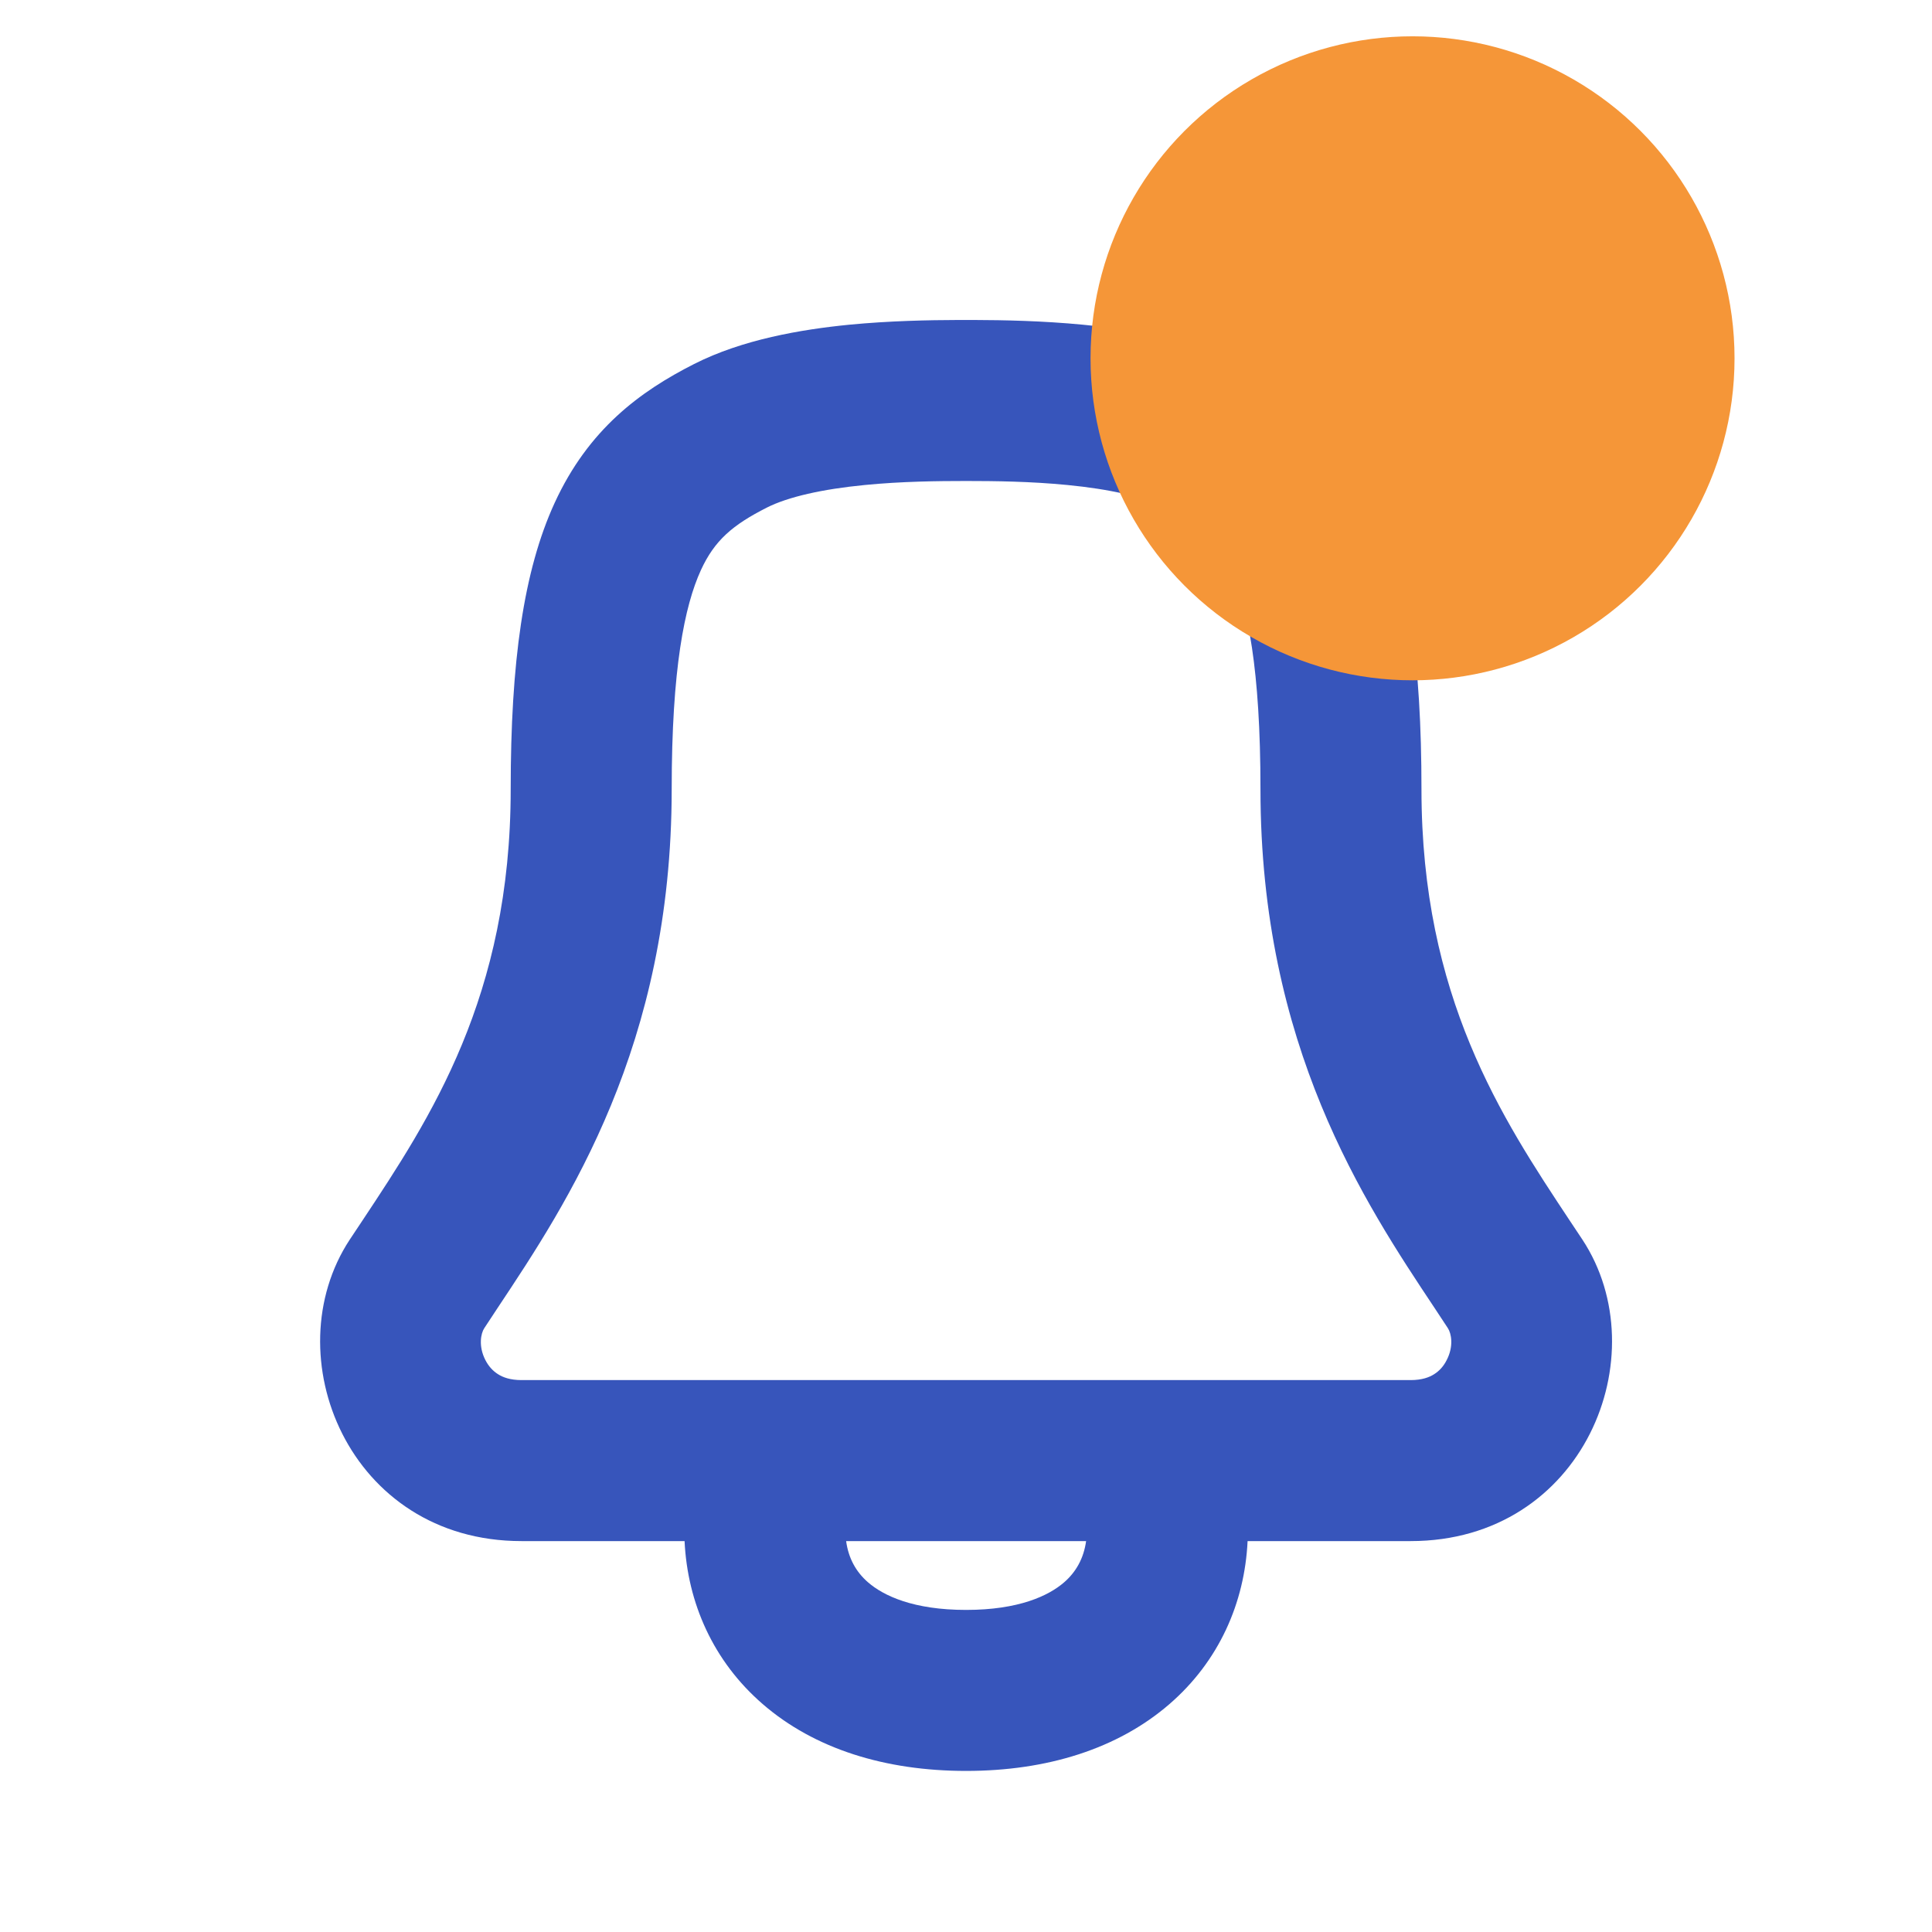 <svg width="24" height="24" viewBox="0 0 24 24" fill="none" xmlns="http://www.w3.org/2000/svg">
<path fill-rule="evenodd" clip-rule="evenodd" d="M12.094 3.975H12.104V3.975C12.461 3.976 12.949 3.985 13.456 4.034C14.049 4.093 14.777 4.216 15.379 4.522C16.048 4.861 16.69 5.329 17.112 6.247C17.5 7.092 17.658 8.228 17.658 9.804C17.658 12.383 18.656 13.889 19.499 15.161L19.499 15.161C19.553 15.241 19.606 15.321 19.658 15.4C20.6 16.834 19.674 19.144 17.524 19.144H15.498C15.462 19.911 15.142 20.637 14.527 21.169C13.883 21.726 13.005 21.999 12.001 21.999C10.997 21.999 10.118 21.726 9.475 21.169C8.86 20.637 8.54 19.911 8.504 19.144H6.478C4.328 19.144 3.402 16.834 4.344 15.4C4.396 15.321 4.449 15.241 4.503 15.161L4.503 15.161L4.503 15.161C5.346 13.889 6.344 12.383 6.344 9.804C6.344 8.228 6.502 7.092 6.89 6.247C7.312 5.329 7.954 4.861 8.622 4.522C9.225 4.216 9.953 4.093 10.546 4.034C11.053 3.985 11.541 3.976 11.898 3.975V3.975H11.908L12.001 3.975L12.094 3.975ZM10.511 19.144C10.54 19.359 10.635 19.528 10.784 19.657C10.977 19.824 11.348 19.999 12.001 19.999C12.654 19.999 13.025 19.824 13.218 19.657C13.367 19.528 13.462 19.359 13.492 19.144H12.104H11.898H10.511ZM10.741 6.025C11.199 5.98 11.65 5.975 12.001 5.975C12.352 5.975 12.803 5.98 13.261 6.025C13.785 6.076 14.211 6.172 14.475 6.305C14.901 6.521 15.124 6.712 15.294 7.082C15.498 7.525 15.658 8.306 15.658 9.804C15.658 12.996 16.949 14.938 17.82 16.247L17.82 16.247C17.877 16.334 17.933 16.418 17.986 16.499C18.029 16.564 18.061 16.723 17.971 16.896C17.933 16.972 17.879 17.031 17.815 17.071C17.756 17.109 17.665 17.144 17.524 17.144H12.104H11.898H6.478C6.337 17.144 6.246 17.109 6.187 17.071C6.123 17.031 6.069 16.972 6.03 16.896C5.941 16.723 5.973 16.564 6.016 16.499C6.069 16.418 6.125 16.334 6.182 16.247C7.052 14.938 8.344 12.996 8.344 9.804C8.344 8.306 8.504 7.525 8.707 7.082C8.877 6.712 9.101 6.521 9.527 6.305C9.79 6.172 10.217 6.076 10.741 6.025Z" fill="#3755BB"/>
<circle cx="17.547" cy="4.451" r="4" fill="#F59638"/>
</svg>
